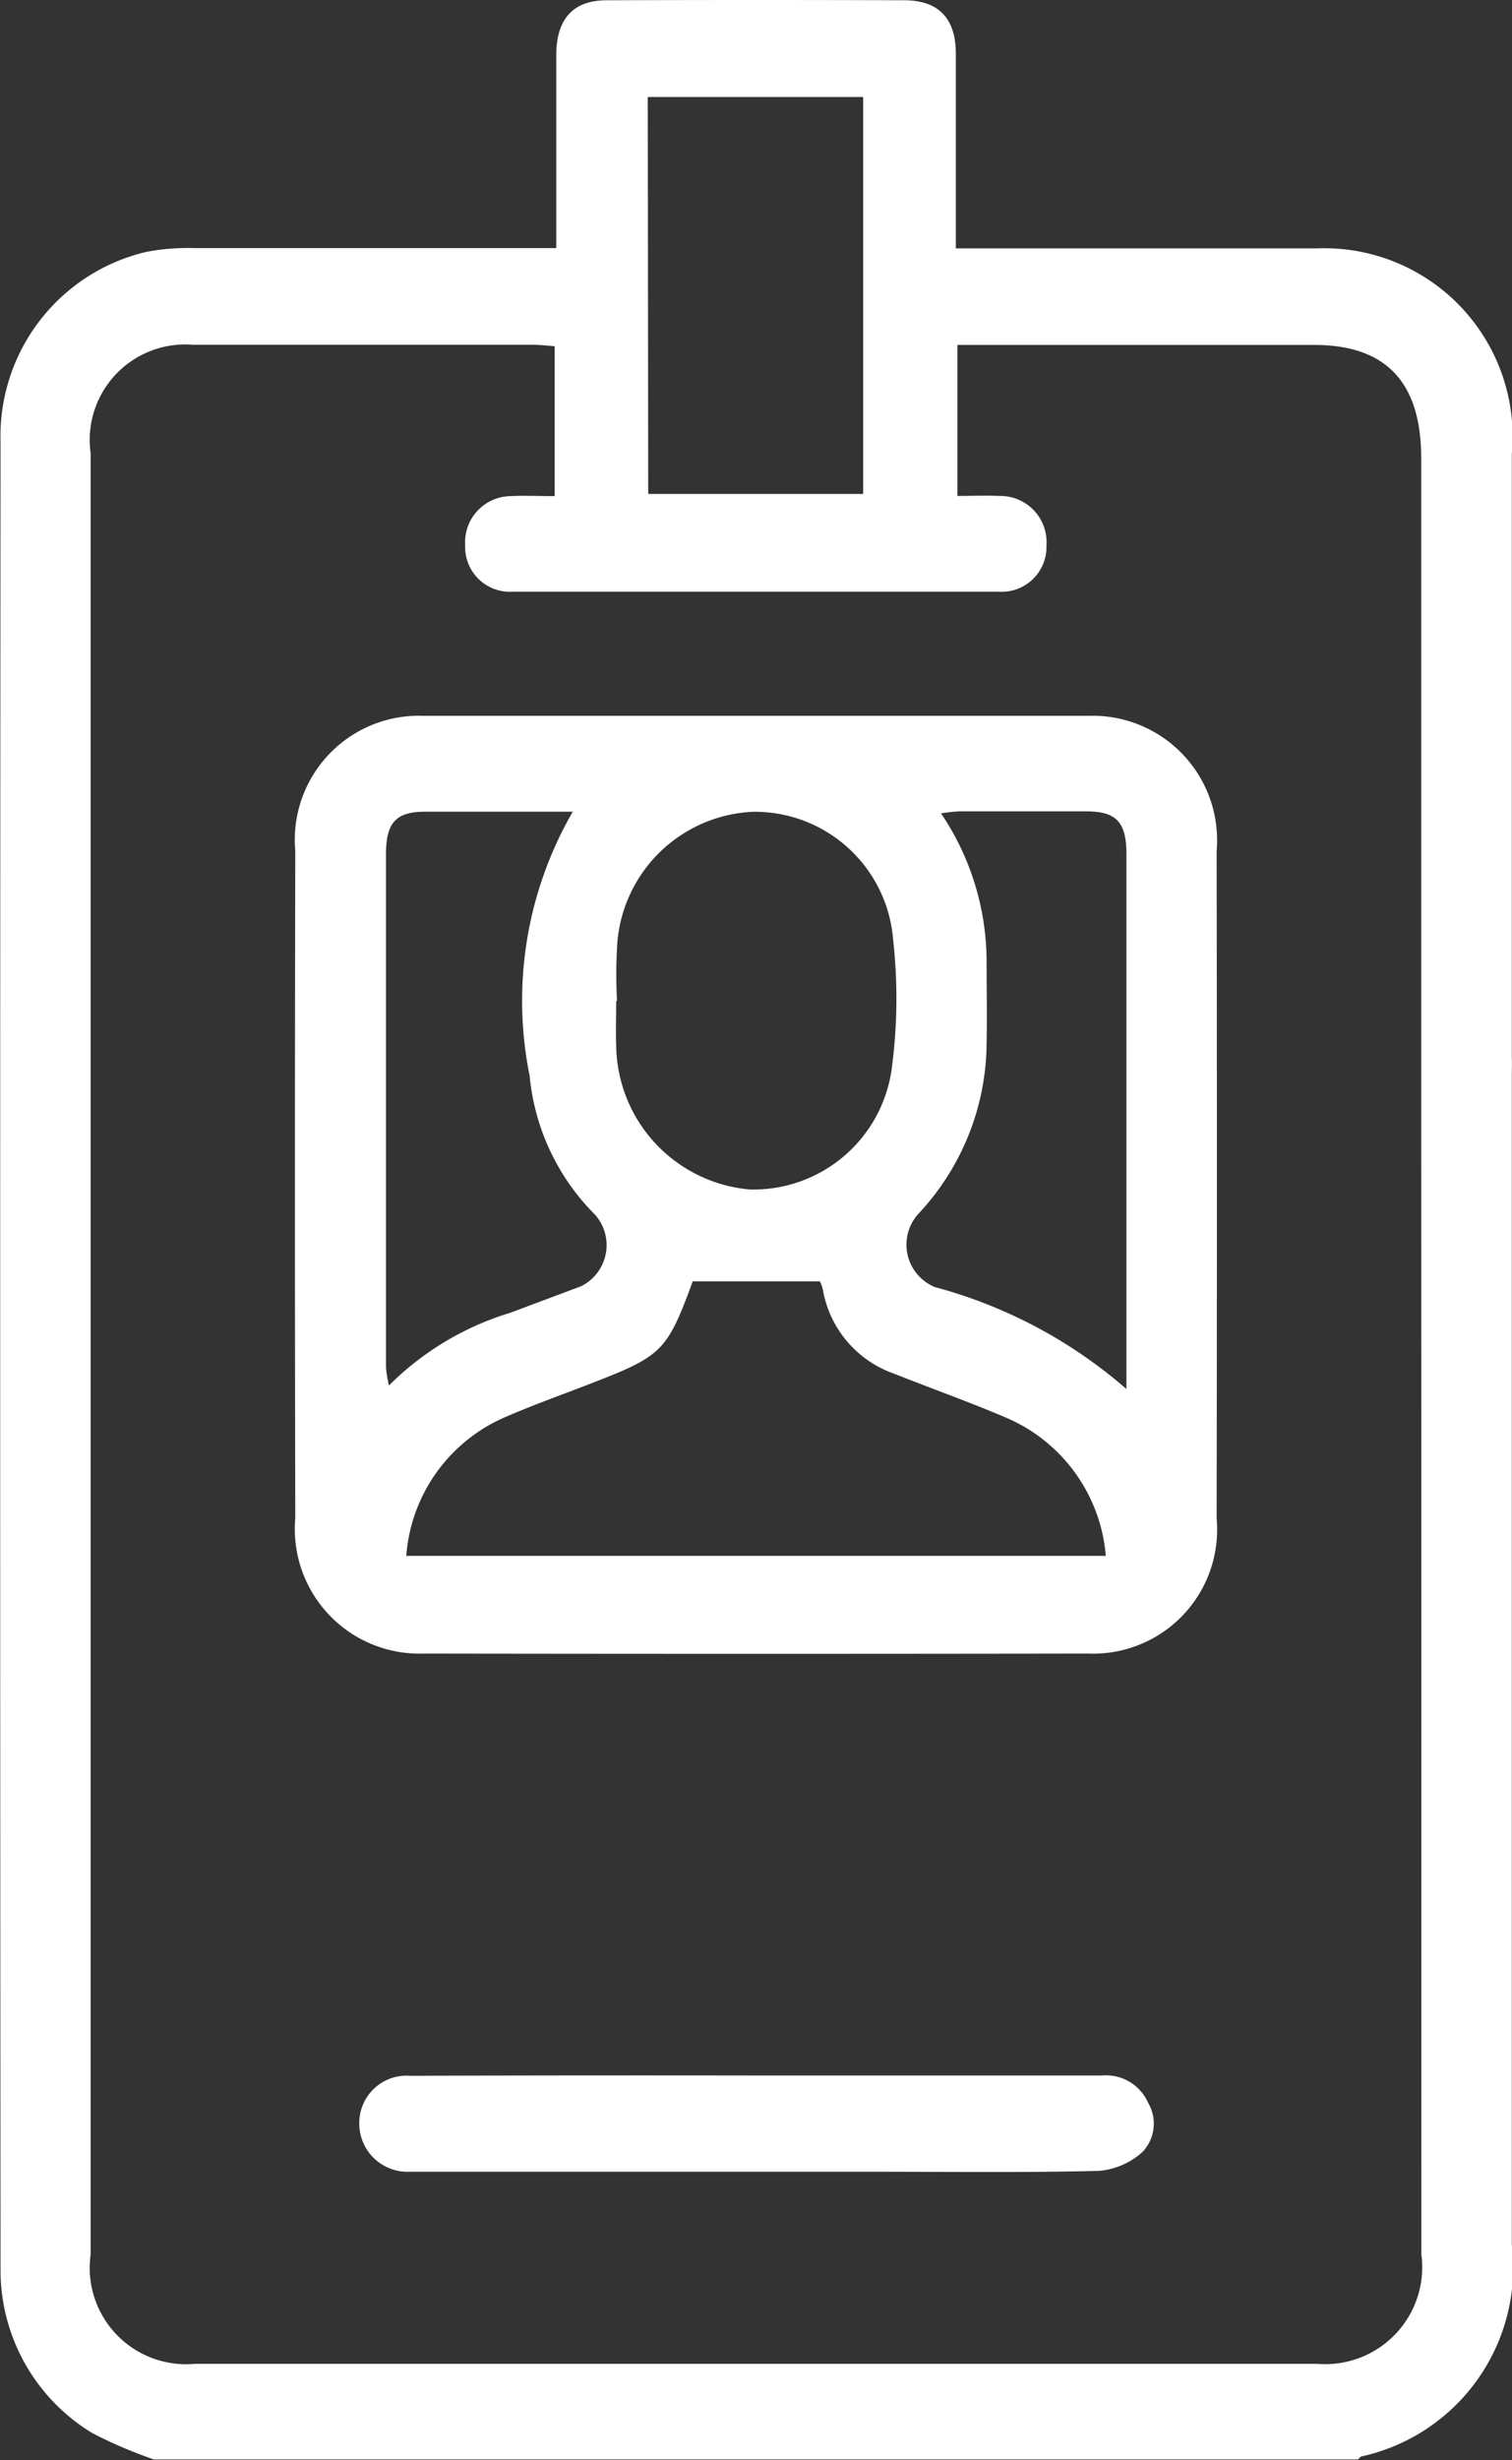 <svg xmlns="http://www.w3.org/2000/svg" xmlns:xlink="http://www.w3.org/1999/xlink" width="17.149" height="27.891" viewBox="0 0 17.149 27.891">
    <rect x="0" y="0" width="17.149" height="27.891" fill="#333333" stroke="none"/>
    <defs>
        <linearGradient id="linear-gradient" x2="1" y1=".5" y2=".5" gradientUnits="objectBoundingBox">
            <stop offset="0" stop-color="#ffffff"/>
            <stop offset="1" stop-color="#ffffff"/>
        </linearGradient>
        <linearGradient id="linear-gradient-3" x1="0" x2="1" y1=".5" y2=".5" xlink:href="#linear-gradient"/>
        <style>
            .cls-1{fill:url(#linear-gradient)}.cls-2{fill:url(#linear-gradient-3)}
        </style>
    </defs>
    <g id="Group_313" transform="translate(-46.679 -814.96)">
        <path id="Path_477" d="M63.826 826.949v-6.842a2.136 2.136 0 0 0-2.206-2.331H57.52v-.328-1.879c0-.4-.195-.6-.57-.606q-1.7-.006-3.389 0c-.376 0-.565.205-.573.6v2.21H48.89a2.506 2.506 0 0 0-.561.045 2.146 2.146 0 0 0-1.644 2.145q-.008 10.348 0 20.7v.055a2.16 2.16 0 0 0 1.039 1.827 5.186 5.186 0 0 0 .7.3h13.658c.013-.012.024-.03.038-.034a2.192 2.192 0 0 0 1.706-2.4v-13.256c0-.063.003-.135 0-.206zm-9.8-10.889h2.443v4.5h-2.438zm8.774 24.459a1.1 1.1 0 0 1-1.179 1.242H48.888a1.093 1.093 0 0 1-1.181-1.24V820.1a1.083 1.083 0 0 1 1.159-1.231h3.851c.082 0 .164.01.253.016v1.7c-.176 0-.337-.008-.5 0a.523.523 0 0 0-.515.555.508.508 0 0 0 .535.529h5.519a.509.509 0 0 0 .539-.525.525.525 0 0 0-.537-.561c-.159-.007-.318 0-.473 0v-1.712h4.046c.815 0 1.214.422 1.214 1.283V827.961c.002 3.22.002 10.257.002 12.558z" class="cls-1"/>
        <path id="Path_478" d="M55.254 823.076h3.772a1.411 1.411 0 0 1 1.452 1.533q.006 3.785 0 7.568a1.406 1.406 0 0 1-1.453 1.531q-3.773.006-7.545 0a1.413 1.413 0 0 1-1.452-1.534q-.008-3.785 0-7.568a1.407 1.407 0 0 1 1.454-1.53zm-3.967 9.524h7.934a1.871 1.871 0 0 0-1.134-1.568c-.42-.179-.849-.331-1.274-.5a1.231 1.231 0 0 1-.8-.944.394.394 0 0 0-.035-.1h-1.442c-.295.8-.345.845-1.176 1.166-.313.121-.629.234-.937.367a1.864 1.864 0 0 0-1.136 1.579zm2.39-6.292h-.009c0 .172-.007.345 0 .517a1.659 1.659 0 0 0 1.513 1.621 1.583 1.583 0 0 0 1.615-1.394 5.991 5.991 0 0 0 .013-1.435 1.574 1.574 0 0 0-1.59-1.453 1.616 1.616 0 0 0-1.539 1.493 5.651 5.651 0 0 0-.003.653zm-.5-2.145h-1.678c-.327 0-.442.123-.442.48v5.826a1.5 1.5 0 0 0 .033.2 3.3 3.3 0 0 1 1.38-.826l.8-.3a.52.52 0 0 0 .157-.812 2.566 2.566 0 0 1-.741-1.574 4.285 4.285 0 0 1 .488-2.992zm6.278 6.541v-5.4-.653c0-.373-.113-.491-.458-.492h-1.436a1.97 1.97 0 0 0-.209.023 3.008 3.008 0 0 1 .517 1.681c0 .309.006.617 0 .926a2.852 2.852 0 0 1-.77 1.929.52.52 0 0 0 .184.835 5.455 5.455 0 0 1 2.169 1.153z" class="cls-1"/>
        <path id="Path_479" d="M55.249 838.492h3.926a.523.523 0 0 1 .527.311.467.467 0 0 1-.064.555.839.839 0 0 1-.495.215c-.838.021-1.676.01-2.515.01h-5.306a.547.547 0 0 1-.568-.564.536.536 0 0 1 .574-.524q1.958-.006 3.921-.003z" class="cls-2"/>
        <path id="Path_480" d="M55.228 835.663h2.257c.389 0 .633.218.627.552a.548.548 0 0 1-.616.537h-4.592a.547.547 0 0 1-.614-.538c0-.332.241-.549.629-.55q1.155-.003 2.309-.001z" class="cls-2"/>
    </g>
</svg>
